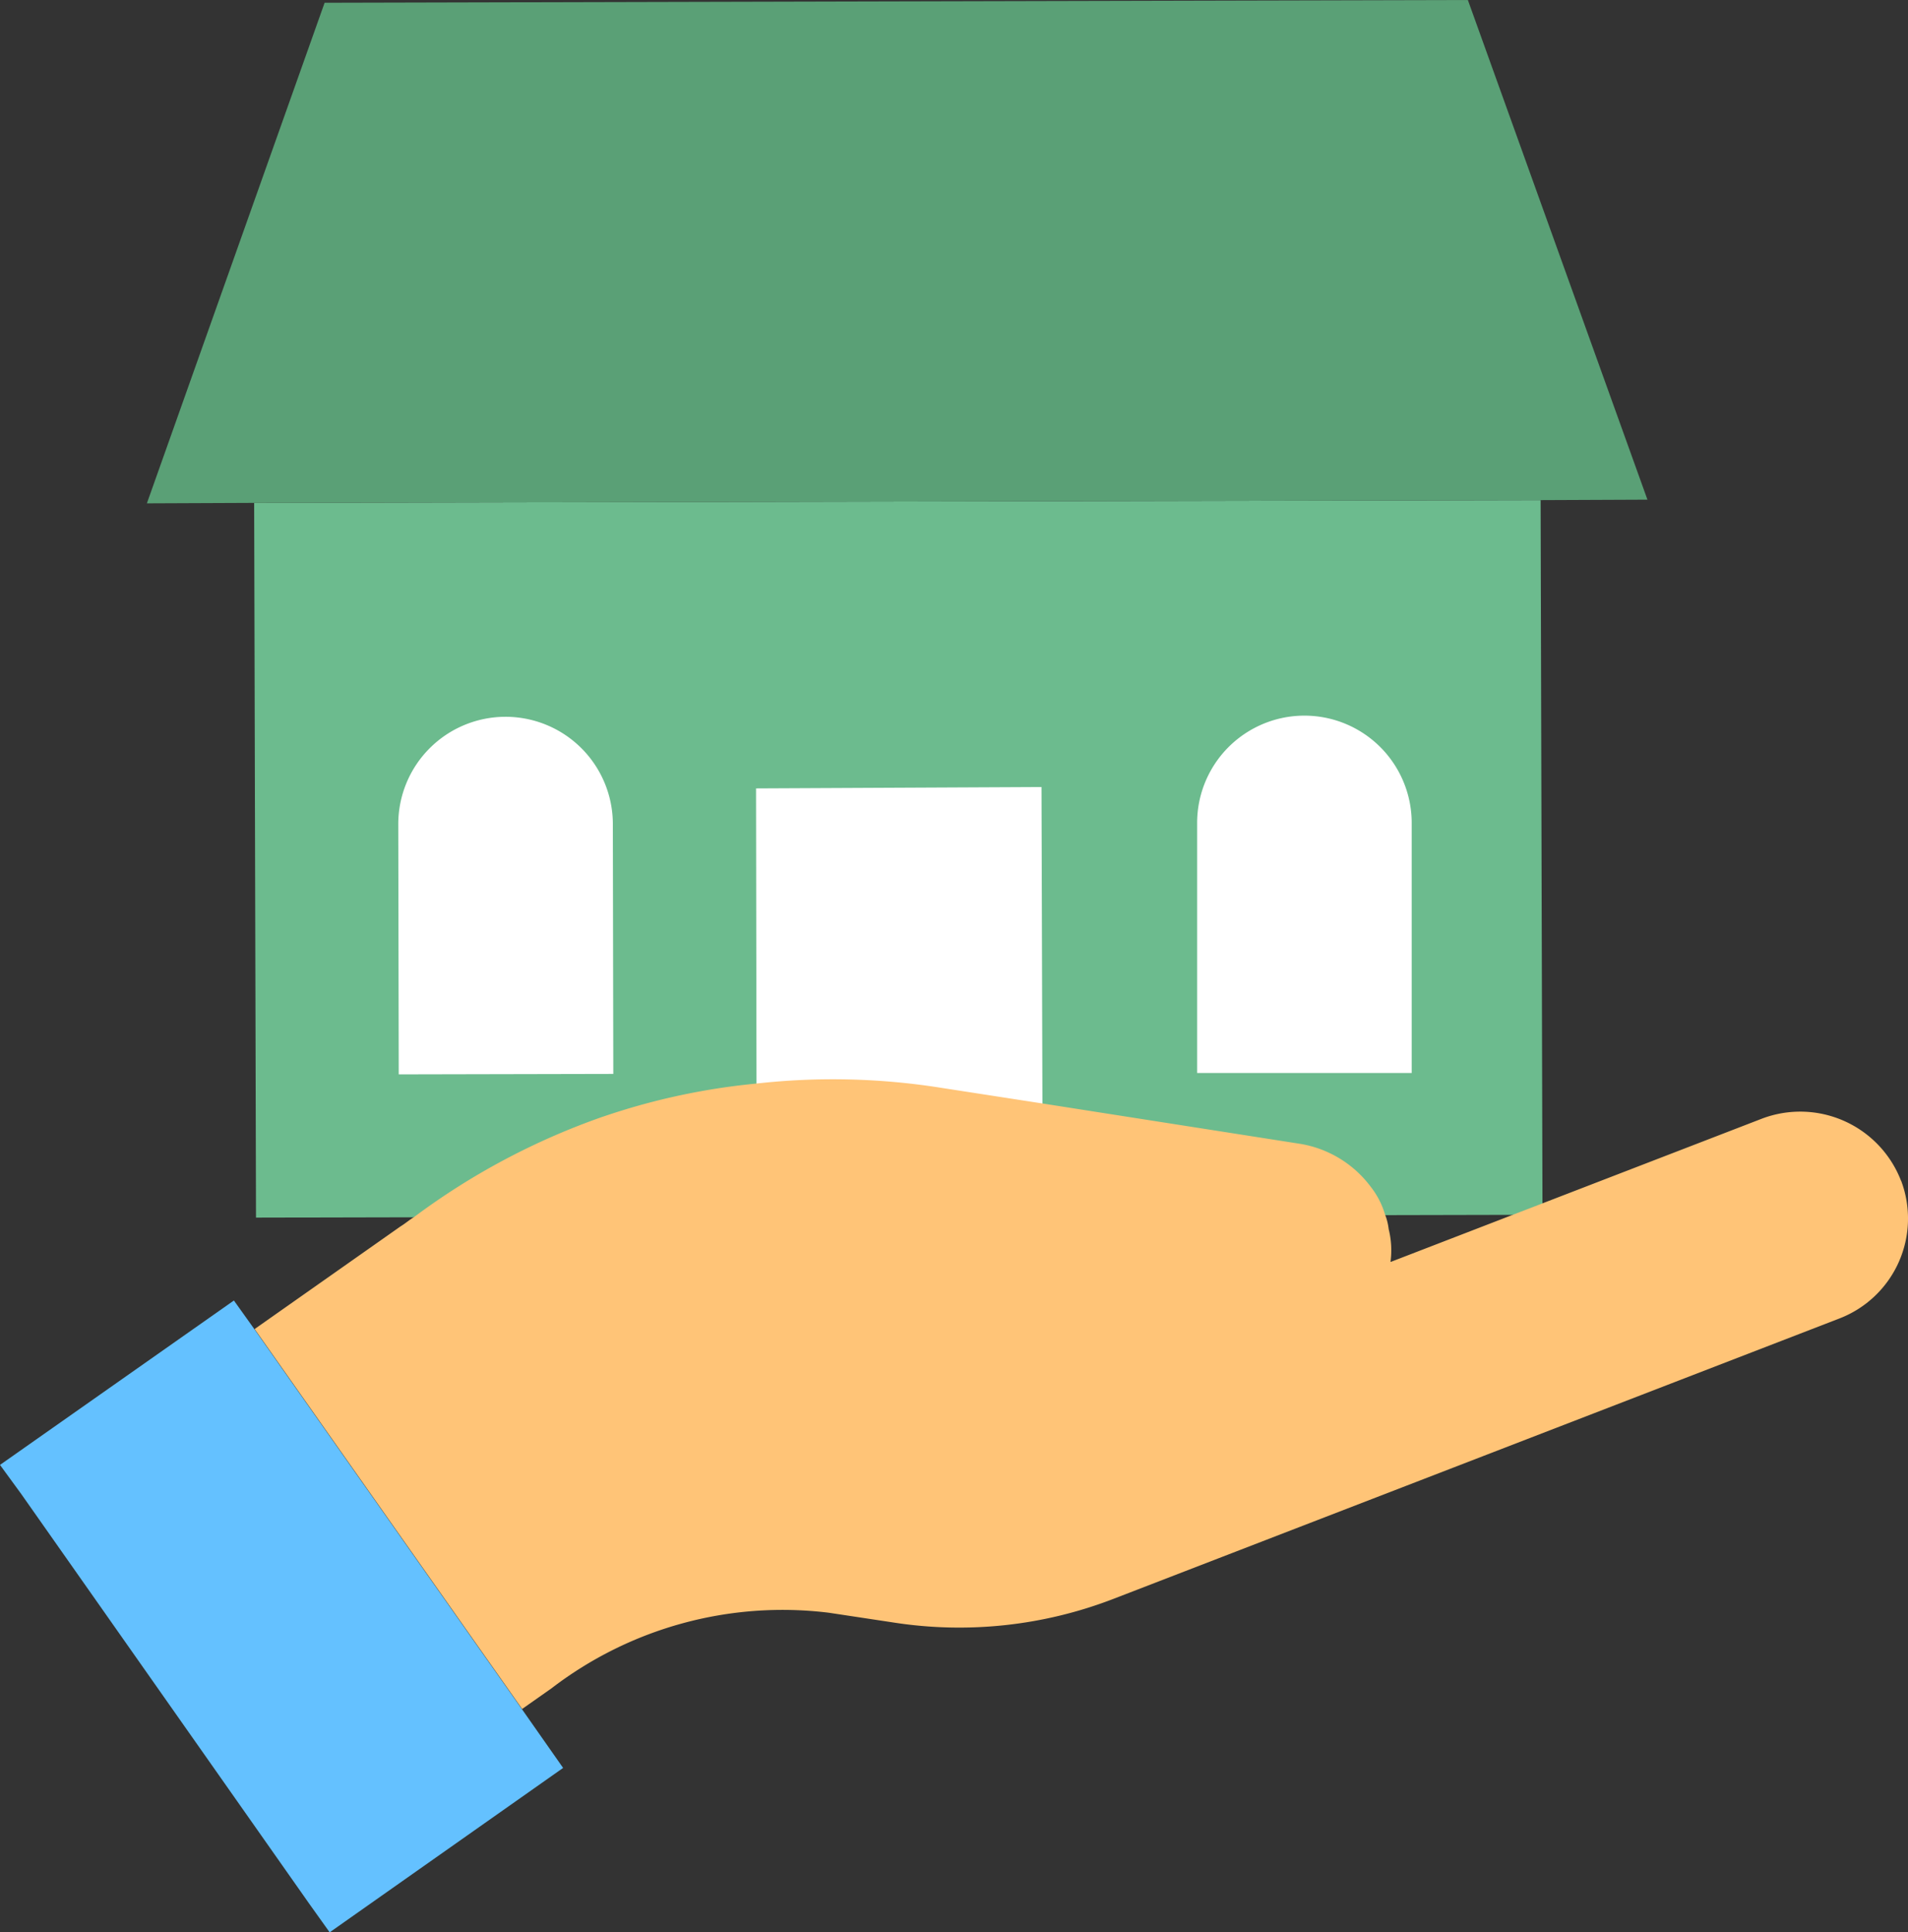 <svg xmlns="http://www.w3.org/2000/svg" viewBox="0 0 414.39 419.6"><rect x="0" y="0" width="414.39" height="419.6" fill="#333333" stroke="none"/><defs><style>.cls-1{fill:#6cbb8e;}.cls-2{fill:#64c1ff;}.cls-3{fill:#fff;}.cls-4{fill:#ffc477;}.cls-5{fill:#5aa076;}</style></defs><title>inmobiliario</title><g id="Capa_2" data-name="Capa 2"><g id="Capa_1-2" data-name="Capa 1"><path class="cls-1" d="M334.6,108.6l.4,152.8-6.2,2.4-273.2.6-.4-155.2Z"/><path class="cls-2" d="M122.3,383.9,71.6,419.6l-4.5-6.3L4.6,324.4,0,318.1l50.8-35.7,4.5,6.3,58.1,82.5Z"/><path class="cls-3" d="M226.2,170.9l.2,68.9-22-3.4a149.58,149.58,0,0,0-40.1-.9l-.1-64.3Z"/><path class="cls-3" d="M306.6,178.7V233H260V178.7a23.3,23.3,0,0,1,46.6,0Z"/><path class="cls-4" d="M412.8,256.2a23.47,23.47,0,0,0-30.1-13.3L302.1,274H302a18.93,18.93,0,0,0-.4-7.1,12.51,12.51,0,0,0-.8-3.2,18,18,0,0,0-3.1-6,24,24,0,0,0-15.2-9.3l-56.2-8.8-22-3.4a149.58,149.58,0,0,0-40.1-.9,145.63,145.63,0,0,0-32.1,6.8l-1.2.4a152.48,152.48,0,0,0-41,21.8c-1,.6-1.9,1.4-2.9,2L55.3,288.6l58.1,82.5,6.4-4.5A82.44,82.44,0,0,1,180,350.2l13.9,2.1a93,93,0,0,0,47.9-5.1l157.7-60.9a23.26,23.26,0,0,0,13.4-29.9.35.35,0,0,1-.1-.2Z"/><path class="cls-3" d="M133.1,178.9l.1,54.3-46.6.1L86.5,179a23.3,23.3,0,1,1,46.6-.1Z"/><path class="cls-5" d="M334.6,108.6l-279.4.6-23.3.1L70.5.6,318.8,0l39,108.5Z"/></g></g></svg>